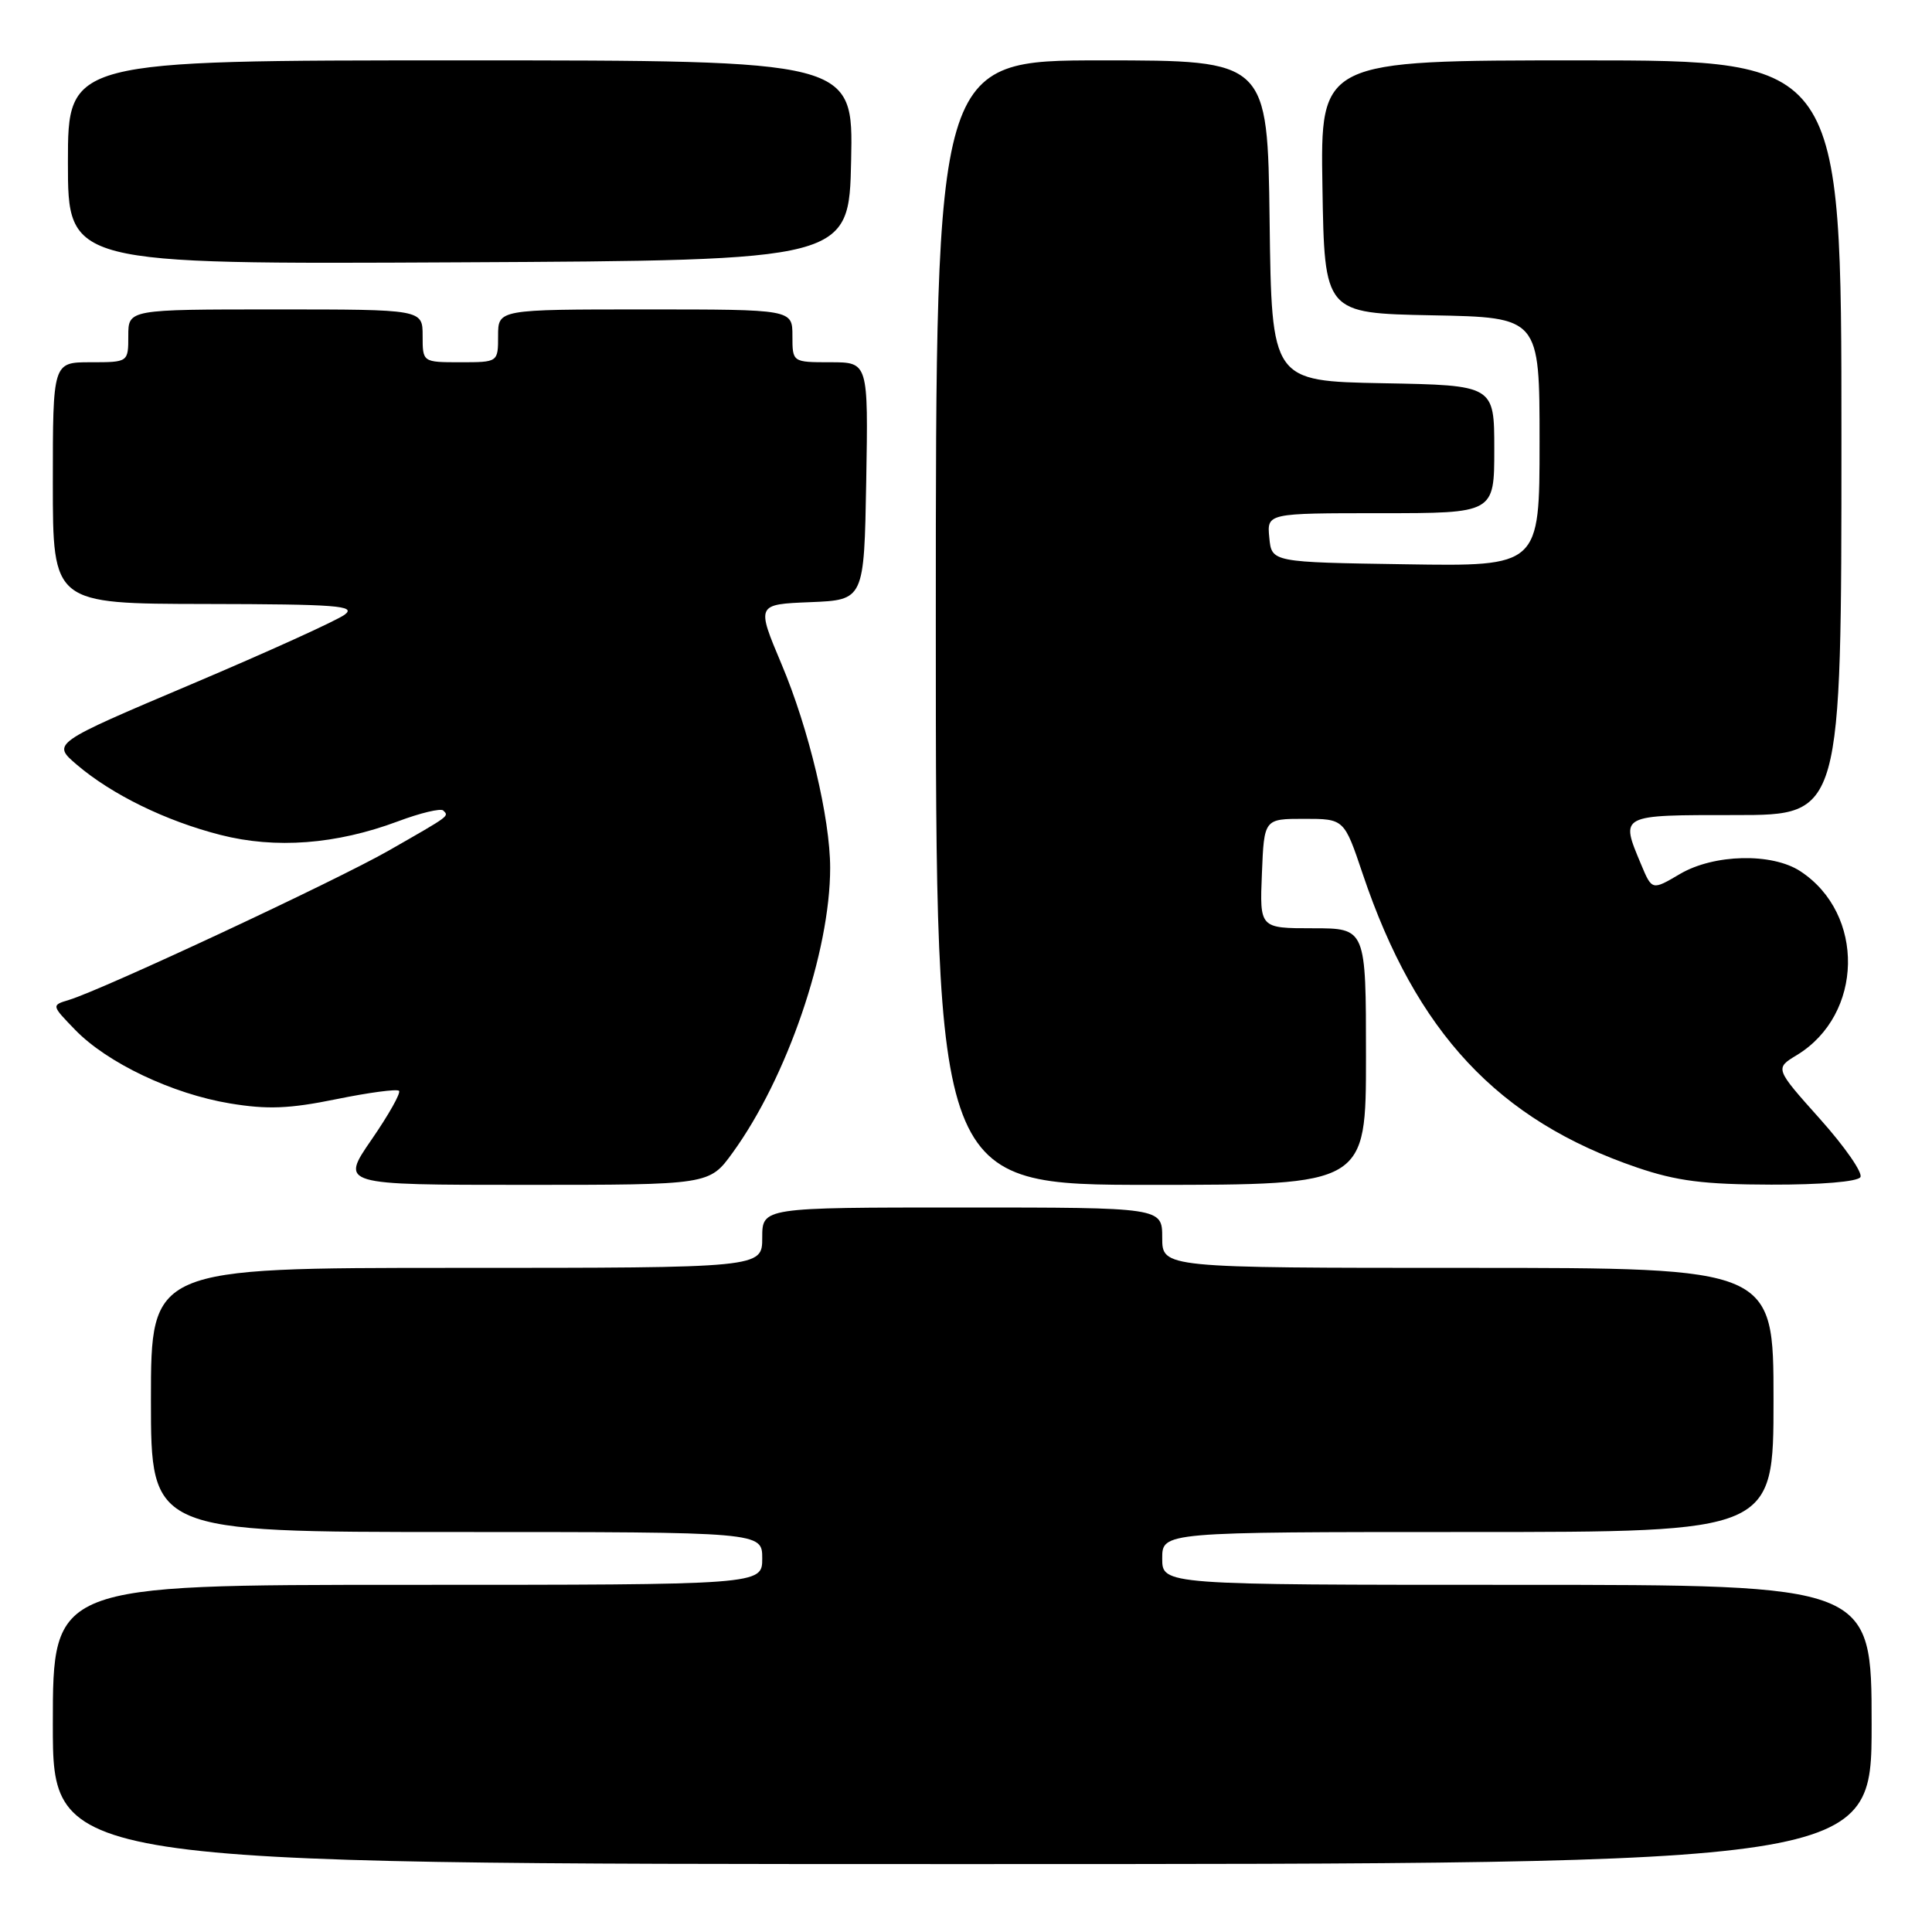 <?xml version="1.0" encoding="UTF-8" standalone="no"?>
<!DOCTYPE svg PUBLIC "-//W3C//DTD SVG 1.1//EN" "http://www.w3.org/Graphics/SVG/1.1/DTD/svg11.dtd" >
<svg xmlns="http://www.w3.org/2000/svg" xmlns:xlink="http://www.w3.org/1999/xlink" version="1.1" viewBox="0 0 256 256">
 <g >
 <path fill="currentColor"
d=" M 248.00 228.50 C 248.00 210.00 248.00 210.00 201.00 210.00 C 154.00 210.00 154.00 210.00 154.00 206.50 C 154.00 203.00 154.00 203.00 194.50 203.00 C 235.00 203.00 235.00 203.00 235.00 185.50 C 235.00 168.00 235.00 168.00 194.50 168.00 C 154.00 168.00 154.00 168.00 154.00 164.00 C 154.00 160.00 154.00 160.00 127.50 160.00 C 101.00 160.00 101.00 160.00 101.00 164.00 C 101.00 168.00 101.00 168.00 60.50 168.00 C 20.00 168.00 20.00 168.00 20.00 185.50 C 20.00 203.00 20.00 203.00 60.50 203.00 C 101.00 203.00 101.00 203.00 101.00 206.50 C 101.00 210.00 101.00 210.00 54.00 210.00 C 7.00 210.00 7.00 210.00 7.00 228.50 C 7.00 247.00 7.00 247.00 127.50 247.00 C 248.00 247.00 248.00 247.00 248.00 228.50 Z  M 97.07 152.75 C 104.29 142.80 110.00 126.13 110.00 115.00 C 110.00 108.43 107.17 96.55 103.56 88.01 C 100.22 80.08 100.22 80.08 107.36 79.79 C 114.50 79.50 114.50 79.50 114.78 63.75 C 115.05 48.00 115.05 48.00 110.03 48.00 C 105.00 48.00 105.00 48.00 105.00 44.50 C 105.00 41.00 105.00 41.00 85.50 41.00 C 66.00 41.00 66.00 41.00 66.00 44.50 C 66.00 48.00 66.00 48.00 61.00 48.00 C 56.00 48.00 56.00 48.00 56.00 44.50 C 56.00 41.00 56.00 41.00 36.50 41.00 C 17.00 41.00 17.00 41.00 17.00 44.50 C 17.00 48.00 17.00 48.00 12.00 48.00 C 7.00 48.00 7.00 48.00 7.00 64.00 C 7.00 80.00 7.00 80.00 27.25 80.03 C 44.66 80.06 47.25 80.26 45.68 81.44 C 44.68 82.20 35.54 86.35 25.37 90.66 C 6.87 98.50 6.87 98.50 10.18 101.33 C 14.83 105.29 21.96 108.78 29.21 110.63 C 36.52 112.50 44.54 111.89 52.71 108.84 C 55.69 107.72 58.41 107.07 58.74 107.40 C 59.50 108.17 59.72 108.01 51.50 112.71 C 44.53 116.70 13.63 131.13 9.15 132.49 C 6.80 133.20 6.80 133.20 9.97 136.47 C 14.22 140.85 22.85 144.95 30.48 146.21 C 35.42 147.03 38.33 146.92 44.55 145.65 C 48.86 144.77 52.60 144.27 52.87 144.54 C 53.14 144.81 51.50 147.72 49.23 151.01 C 45.10 157.00 45.10 157.00 69.54 157.00 C 93.99 157.00 93.99 157.00 97.07 152.75 Z  M 181.00 140.00 C 181.00 123.00 181.00 123.00 173.96 123.00 C 166.91 123.00 166.91 123.00 167.21 115.75 C 167.50 108.50 167.50 108.50 172.80 108.50 C 178.11 108.50 178.11 108.50 180.57 115.81 C 187.65 136.82 198.49 148.42 216.94 154.71 C 222.17 156.49 225.78 156.95 234.69 156.97 C 241.24 156.99 246.14 156.58 246.51 155.98 C 246.86 155.42 244.45 151.95 241.16 148.27 C 235.17 141.57 235.17 141.57 238.10 139.80 C 246.92 134.43 247.17 121.09 238.55 115.44 C 234.79 112.98 227.10 113.16 222.60 115.81 C 218.90 117.99 218.90 117.99 217.45 114.53 C 214.68 107.90 214.49 108.00 230.00 108.00 C 244.00 108.00 244.00 108.00 244.00 58.00 C 244.00 8.00 244.00 8.00 209.48 8.00 C 174.95 8.00 174.95 8.00 175.23 24.75 C 175.50 41.50 175.50 41.50 189.75 41.78 C 204.00 42.05 204.00 42.05 204.00 58.55 C 204.00 75.05 204.00 75.05 186.25 74.77 C 168.50 74.50 168.50 74.50 168.19 71.25 C 167.87 68.00 167.87 68.00 182.94 68.00 C 198.00 68.00 198.00 68.00 198.00 59.53 C 198.00 51.05 198.00 51.05 183.25 50.78 C 168.50 50.50 168.50 50.50 168.23 29.25 C 167.96 8.00 167.96 8.00 145.98 8.00 C 124.00 8.00 124.00 8.00 124.00 82.50 C 124.00 157.00 124.00 157.00 152.50 157.00 C 181.00 157.00 181.00 157.00 181.00 140.00 Z  M 112.78 21.25 C 113.06 8.00 113.06 8.00 61.03 8.00 C 9.00 8.00 9.00 8.00 9.00 21.51 C 9.00 35.02 9.00 35.02 60.75 34.76 C 112.50 34.50 112.50 34.50 112.78 21.25 Z "/>
</g>
</svg>